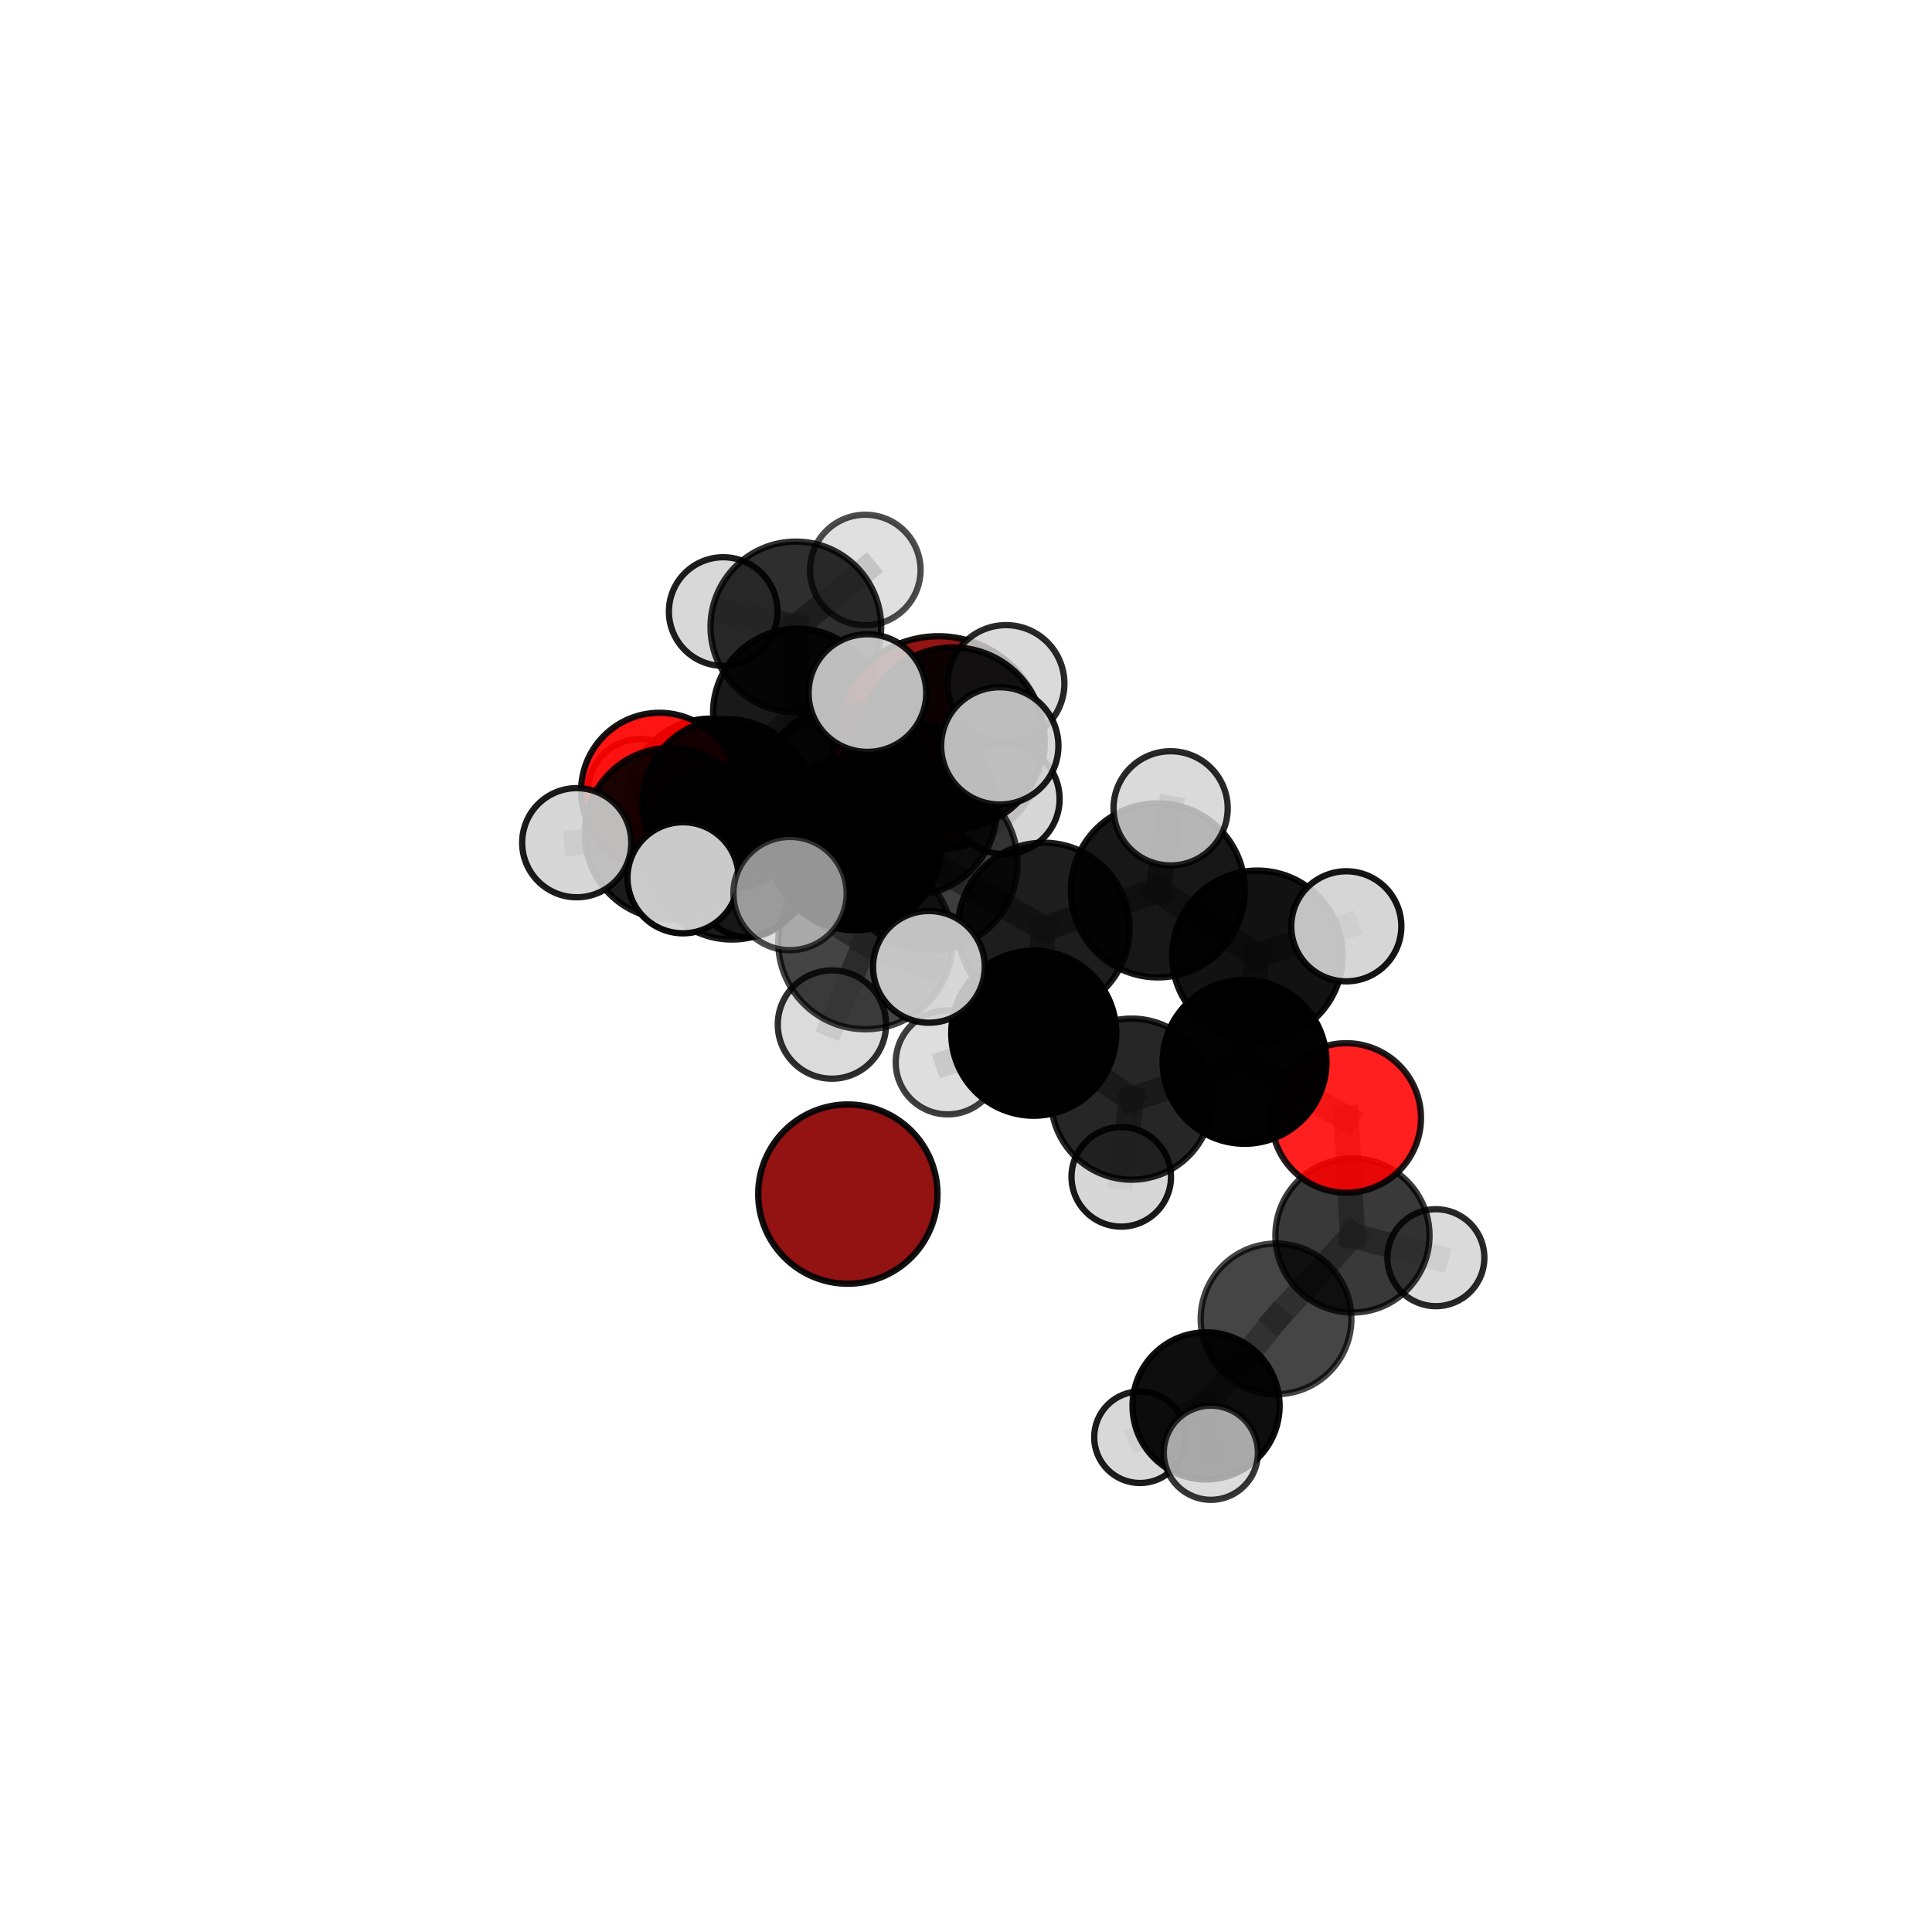 <?xml version="1.0" encoding="utf-8" standalone="no"?>
<!DOCTYPE svg PUBLIC "-//W3C//DTD SVG 1.1//EN"
  "http://www.w3.org/Graphics/SVG/1.1/DTD/svg11.dtd">
<svg xmlns:xlink="http://www.w3.org/1999/xlink" width="153pt" height="153pt" viewBox="0 0 153 153" xmlns="http://www.w3.org/2000/svg" version="1.1">
 <defs>
  <style type="text/css">*{stroke-linejoin: round; stroke-linecap: butt}</style>
 </defs>
 <g id="figure_1">
  <g id="patch_1">
   <path d="M 0 153 
L 153 153 
L 153 0 
L 0 0 
L 0 153 
z
" style="fill: none"/>
  </g>
  <g id="patch_2">
   <path d="M 7.2 145.8 
L 145.8 145.8 
L 145.8 7.2 
L 7.2 7.2 
L 7.2 145.8 
z
" style="fill: none"/>
  </g>
  <g id="axes_1">
   <g id="line2d_1">
    <path d="M 74.314 58.806 
L 67.031 62.596 
" clip-path="url(#pbb060d2dfc)" style="fill: none; stroke: #808080; stroke-opacity: 0.711; stroke-width: 2; stroke-linecap: square"/>
   </g>
   <g id="line2d_2">
    <path d="M 74.314 58.806 
L 63.134 56.448 
" clip-path="url(#pbb060d2dfc)" style="fill: none; stroke: #808080; stroke-opacity: 0.704; stroke-width: 2; stroke-linecap: square"/>
   </g>
   <g id="line2d_3">
    <path d="M 67.031 62.596 
L 57.58 63.675 
" clip-path="url(#pbb060d2dfc)" style="fill: none; stroke: #808080; stroke-opacity: 0.713; stroke-width: 2; stroke-linecap: square"/>
   </g>
   <g id="line2d_4">
    <path d="M 63.134 56.448 
L 63.025 49.648 
" clip-path="url(#pbb060d2dfc)" style="fill: none; stroke: #808080; stroke-opacity: 0.708; stroke-width: 2; stroke-linecap: square"/>
   </g>
   <g id="line2d_5">
    <path d="M 106.612 88.534 
L 98.559 84.091 
" clip-path="url(#pbb060d2dfc)" style="fill: none; stroke: #808080; stroke-opacity: 0.665; stroke-width: 2; stroke-linecap: square"/>
   </g>
   <g id="line2d_6">
    <path d="M 106.612 88.534 
L 107.105 97.84 
" clip-path="url(#pbb060d2dfc)" style="fill: none; stroke: #808080; stroke-opacity: 0.637; stroke-width: 2; stroke-linecap: square"/>
   </g>
   <g id="line2d_7">
    <path d="M 107.105 97.84 
L 101.053 104.446 
" clip-path="url(#pbb060d2dfc)" style="fill: none; stroke: #808080; stroke-opacity: 0.611; stroke-width: 2; stroke-linecap: square"/>
   </g>
   <g id="line2d_8">
    <path d="M 107.105 97.84 
L 113.711 99.601 
" clip-path="url(#pbb060d2dfc)" style="fill: none; stroke: #808080; stroke-opacity: 0.614; stroke-width: 2; stroke-linecap: square"/>
   </g>
   <g id="line2d_9">
    <path d="M 52.222 62.652 
L 57.58 63.675 
" clip-path="url(#pbb060d2dfc)" style="fill: none; stroke: #808080; stroke-opacity: 0.705; stroke-width: 2; stroke-linecap: square"/>
   </g>
   <g id="line2d_10">
    <path d="M 52.222 62.652 
L 56.241 63.435 
" clip-path="url(#pbb060d2dfc)" style="fill: none; stroke: #808080; stroke-opacity: 0.69; stroke-width: 2; stroke-linecap: square"/>
   </g>
   <g id="line2d_11">
    <path d="M 56.241 63.435 
L 63.134 56.448 
" clip-path="url(#pbb060d2dfc)" style="fill: none; stroke: #808080; stroke-opacity: 0.69; stroke-width: 2; stroke-linecap: square"/>
   </g>
   <g id="line2d_12">
    <path d="M 56.241 63.435 
L 50.709 62.656 
" clip-path="url(#pbb060d2dfc)" style="fill: none; stroke: #808080; stroke-opacity: 0.676; stroke-width: 2; stroke-linecap: square"/>
   </g>
   <g id="line2d_13">
    <path d="M 56.241 63.435 
L 59.189 70.155 
" clip-path="url(#pbb060d2dfc)" style="fill: none; stroke: #808080; stroke-opacity: 0.666; stroke-width: 2; stroke-linecap: square"/>
   </g>
   <g id="line2d_14">
    <path d="M 73.643 68.354 
L 82.654 73.527 
" clip-path="url(#pbb060d2dfc)" style="fill: none; stroke: #808080; stroke-opacity: 0.732; stroke-width: 2; stroke-linecap: square"/>
   </g>
   <g id="line2d_15">
    <path d="M 73.643 68.354 
L 67.718 66.798 
" clip-path="url(#pbb060d2dfc)" style="fill: none; stroke: #808080; stroke-opacity: 0.738; stroke-width: 2; stroke-linecap: square"/>
   </g>
   <g id="line2d_16">
    <path d="M 73.643 68.354 
L 75.481 58.474 
" clip-path="url(#pbb060d2dfc)" style="fill: none; stroke: #808080; stroke-opacity: 0.764; stroke-width: 2; stroke-linecap: square"/>
   </g>
   <g id="line2d_17">
    <path d="M 73.643 68.354 
L 68.53 74.612 
" clip-path="url(#pbb060d2dfc)" style="fill: none; stroke: #808080; stroke-opacity: 0.74; stroke-width: 2; stroke-linecap: square"/>
   </g>
   <g id="line2d_18">
    <path d="M 82.654 73.527 
L 91.693 70.509 
" clip-path="url(#pbb060d2dfc)" style="fill: none; stroke: #808080; stroke-opacity: 0.728; stroke-width: 2; stroke-linecap: square"/>
   </g>
   <g id="line2d_19">
    <path d="M 82.654 73.527 
L 81.866 81.823 
" clip-path="url(#pbb060d2dfc)" style="fill: none; stroke: #808080; stroke-opacity: 0.701; stroke-width: 2; stroke-linecap: square"/>
   </g>
   <g id="line2d_20">
    <path d="M 67.718 66.798 
L 57.972 67.553 
" clip-path="url(#pbb060d2dfc)" style="fill: none; stroke: #808080; stroke-opacity: 0.731; stroke-width: 2; stroke-linecap: square"/>
   </g>
   <g id="line2d_21">
    <path d="M 67.718 66.798 
L 72.111 64.087 
" clip-path="url(#pbb060d2dfc)" style="fill: none; stroke: #808080; stroke-opacity: 0.728; stroke-width: 2; stroke-linecap: square"/>
   </g>
   <g id="line2d_22">
    <path d="M 75.481 58.474 
L 68.692 54.884 
" clip-path="url(#pbb060d2dfc)" style="fill: none; stroke: #808080; stroke-opacity: 0.793; stroke-width: 2; stroke-linecap: square"/>
   </g>
   <g id="line2d_23">
    <path d="M 75.481 58.474 
L 79.175 59.067 
" clip-path="url(#pbb060d2dfc)" style="fill: none; stroke: #808080; stroke-opacity: 0.791; stroke-width: 2; stroke-linecap: square"/>
   </g>
   <g id="line2d_24">
    <path d="M 75.481 58.474 
L 79.669 54.129 
" clip-path="url(#pbb060d2dfc)" style="fill: none; stroke: #808080; stroke-opacity: 0.788; stroke-width: 2; stroke-linecap: square"/>
   </g>
   <g id="line2d_25">
    <path d="M 68.53 74.612 
L 62.566 70.763 
" clip-path="url(#pbb060d2dfc)" style="fill: none; stroke: #808080; stroke-opacity: 0.746; stroke-width: 2; stroke-linecap: square"/>
   </g>
   <g id="line2d_26">
    <path d="M 68.53 74.612 
L 65.883 81.138 
" clip-path="url(#pbb060d2dfc)" style="fill: none; stroke: #808080; stroke-opacity: 0.722; stroke-width: 2; stroke-linecap: square"/>
   </g>
   <g id="line2d_27">
    <path d="M 68.53 74.612 
L 73.564 76.569 
" clip-path="url(#pbb060d2dfc)" style="fill: none; stroke: #808080; stroke-opacity: 0.739; stroke-width: 2; stroke-linecap: square"/>
   </g>
   <g id="line2d_28">
    <path d="M 91.693 70.509 
L 99.575 75.691 
" clip-path="url(#pbb060d2dfc)" style="fill: none; stroke: #808080; stroke-opacity: 0.725; stroke-width: 2; stroke-linecap: square"/>
   </g>
   <g id="line2d_29">
    <path d="M 91.693 70.509 
L 92.703 64.015 
" clip-path="url(#pbb060d2dfc)" style="fill: none; stroke: #808080; stroke-opacity: 0.751; stroke-width: 2; stroke-linecap: square"/>
   </g>
   <g id="line2d_30">
    <path d="M 81.866 81.823 
L 89.616 87.044 
" clip-path="url(#pbb060d2dfc)" style="fill: none; stroke: #808080; stroke-opacity: 0.67; stroke-width: 2; stroke-linecap: square"/>
   </g>
   <g id="line2d_31">
    <path d="M 81.866 81.823 
L 75.052 84.132 
" clip-path="url(#pbb060d2dfc)" style="fill: none; stroke: #808080; stroke-opacity: 0.675; stroke-width: 2; stroke-linecap: square"/>
   </g>
   <g id="line2d_32">
    <path d="M 57.972 67.553 
L 53.09 66.014 
" clip-path="url(#pbb060d2dfc)" style="fill: none; stroke: #808080; stroke-opacity: 0.724; stroke-width: 2; stroke-linecap: square"/>
   </g>
   <g id="line2d_33">
    <path d="M 57.972 67.553 
L 54.091 69.513 
" clip-path="url(#pbb060d2dfc)" style="fill: none; stroke: #808080; stroke-opacity: 0.732; stroke-width: 2; stroke-linecap: square"/>
   </g>
   <g id="line2d_34">
    <path d="M 72.111 64.087 
L 67.031 62.596 
" clip-path="url(#pbb060d2dfc)" style="fill: none; stroke: #808080; stroke-opacity: 0.72; stroke-width: 2; stroke-linecap: square"/>
   </g>
   <g id="line2d_35">
    <path d="M 72.111 64.087 
L 79.545 63.277 
" clip-path="url(#pbb060d2dfc)" style="fill: none; stroke: #808080; stroke-opacity: 0.726; stroke-width: 2; stroke-linecap: square"/>
   </g>
   <g id="line2d_36">
    <path d="M 99.575 75.691 
L 98.559 84.091 
" clip-path="url(#pbb060d2dfc)" style="fill: none; stroke: #808080; stroke-opacity: 0.694; stroke-width: 2; stroke-linecap: square"/>
   </g>
   <g id="line2d_37">
    <path d="M 99.575 75.691 
L 106.618 73.357 
" clip-path="url(#pbb060d2dfc)" style="fill: none; stroke: #808080; stroke-opacity: 0.719; stroke-width: 2; stroke-linecap: square"/>
   </g>
   <g id="line2d_38">
    <path d="M 53.09 66.014 
L 57.58 63.675 
" clip-path="url(#pbb060d2dfc)" style="fill: none; stroke: #808080; stroke-opacity: 0.715; stroke-width: 2; stroke-linecap: square"/>
   </g>
   <g id="line2d_39">
    <path d="M 53.09 66.014 
L 45.674 66.736 
" clip-path="url(#pbb060d2dfc)" style="fill: none; stroke: #808080; stroke-opacity: 0.718; stroke-width: 2; stroke-linecap: square"/>
   </g>
   <g id="line2d_40">
    <path d="M 89.616 87.044 
L 98.559 84.091 
" clip-path="url(#pbb060d2dfc)" style="fill: none; stroke: #808080; stroke-opacity: 0.667; stroke-width: 2; stroke-linecap: square"/>
   </g>
   <g id="line2d_41">
    <path d="M 89.616 87.044 
L 88.794 93.2 
" clip-path="url(#pbb060d2dfc)" style="fill: none; stroke: #808080; stroke-opacity: 0.644; stroke-width: 2; stroke-linecap: square"/>
   </g>
   <g id="line2d_42">
    <path d="M 101.053 104.446 
L 95.511 111.336 
" clip-path="url(#pbb060d2dfc)" style="fill: none; stroke: #808080; stroke-opacity: 0.592; stroke-width: 2; stroke-linecap: square"/>
   </g>
   <g id="line2d_43">
    <path d="M 95.511 111.336 
L 95.891 115.047 
" clip-path="url(#pbb060d2dfc)" style="fill: none; stroke: #808080; stroke-opacity: 0.584; stroke-width: 2; stroke-linecap: square"/>
   </g>
   <g id="line2d_44">
    <path d="M 95.511 111.336 
L 90.278 113.819 
" clip-path="url(#pbb060d2dfc)" style="fill: none; stroke: #808080; stroke-opacity: 0.573; stroke-width: 2; stroke-linecap: square"/>
   </g>
   <g id="line2d_45">
    <path d="M 63.025 49.648 
L 57.274 48.43 
" clip-path="url(#pbb060d2dfc)" style="fill: none; stroke: #808080; stroke-opacity: 0.713; stroke-width: 2; stroke-linecap: square"/>
   </g>
   <g id="line2d_46">
    <path d="M 63.025 49.648 
L 68.525 45.14 
" clip-path="url(#pbb060d2dfc)" style="fill: none; stroke: #808080; stroke-opacity: 0.722; stroke-width: 2; stroke-linecap: square"/>
   </g>
   <g id="Path3DCollection_1">
    <path d="M 57.274 52.732 
C 58.414 52.732 59.509 52.279 60.315 51.472 
C 61.122 50.665 61.575 49.571 61.575 48.43 
C 61.575 47.29 61.122 46.195 60.315 45.389 
C 59.509 44.582 58.414 44.129 57.274 44.129 
C 56.133 44.129 55.039 44.582 54.232 45.389 
C 53.425 46.195 52.972 47.29 52.972 48.43 
C 52.972 49.571 53.425 50.665 54.232 51.472 
C 55.039 52.279 56.133 52.732 57.274 52.732 
z
" clip-path="url(#pbb060d2dfc)" style="fill: #d3d3d3; fill-opacity: 0.883; stroke: #000000; stroke-opacity: 0.883; stroke-width: 0.5"/>
    <path d="M 68.525 49.518 
C 69.685 49.518 70.799 49.057 71.62 48.236 
C 72.441 47.415 72.902 46.301 72.902 45.14 
C 72.902 43.979 72.441 42.866 71.62 42.045 
C 70.799 41.224 69.685 40.763 68.525 40.763 
C 67.364 40.763 66.25 41.224 65.429 42.045 
C 64.608 42.866 64.147 43.979 64.147 45.14 
C 64.147 46.301 64.608 47.415 65.429 48.236 
C 66.25 49.057 67.364 49.518 68.525 49.518 
z
" clip-path="url(#pbb060d2dfc)" style="fill: #d3d3d3; fill-opacity: 0.7; stroke: #000000; stroke-opacity: 0.7; stroke-width: 0.5"/>
    <path d="M 63.025 56.404 
C 64.817 56.404 66.535 55.693 67.803 54.425 
C 69.07 53.158 69.782 51.44 69.782 49.648 
C 69.782 47.856 69.07 46.137 67.803 44.87 
C 66.535 43.603 64.817 42.891 63.025 42.891 
C 61.233 42.891 59.514 43.603 58.247 44.87 
C 56.98 46.137 56.268 47.856 56.268 49.648 
C 56.268 51.44 56.98 53.158 58.247 54.425 
C 59.514 55.693 61.233 56.404 63.025 56.404 
z
" clip-path="url(#pbb060d2dfc)" style="fill-opacity: 0.819; stroke: #000000; stroke-opacity: 0.819; stroke-width: 0.5"/>
    <path d="M 50.709 66.792 
C 51.806 66.792 52.858 66.357 53.634 65.581 
C 54.409 64.805 54.845 63.753 54.845 62.656 
C 54.845 61.559 54.409 60.507 53.634 59.731 
C 52.858 58.955 51.806 58.52 50.709 58.52 
C 49.612 58.52 48.56 58.955 47.784 59.731 
C 47.008 60.507 46.572 61.559 46.572 62.656 
C 46.572 63.753 47.008 64.805 47.784 65.581 
C 48.56 66.357 49.612 66.792 50.709 66.792 
z
" clip-path="url(#pbb060d2dfc)" style="fill: #d3d3d3; fill-opacity: 0.875; stroke: #000000; stroke-opacity: 0.875; stroke-width: 0.5"/>
    <path d="M 67.143 101.663 
C 69.026 101.663 70.831 100.914 72.163 99.583 
C 73.494 98.252 74.242 96.446 74.242 94.563 
C 74.242 92.68 73.494 90.875 72.163 89.543 
C 70.831 88.212 69.026 87.464 67.143 87.464 
C 65.26 87.464 63.454 88.212 62.123 89.543 
C 60.792 90.875 60.044 92.68 60.044 94.563 
C 60.044 96.446 60.792 98.252 62.123 99.583 
C 63.454 100.914 65.26 101.663 67.143 101.663 
z
" clip-path="url(#pbb060d2dfc)" style="fill: #8b0000; fill-opacity: 0.929; stroke: #000000; stroke-opacity: 0.929; stroke-width: 0.5"/>
    <path d="M 63.134 63.113 
C 64.902 63.113 66.597 62.41 67.847 61.161 
C 69.096 59.911 69.799 58.216 69.799 56.448 
C 69.799 54.681 69.096 52.985 67.847 51.736 
C 66.597 50.486 64.902 49.784 63.134 49.784 
C 61.367 49.784 59.672 50.486 58.422 51.736 
C 57.172 52.985 56.47 54.681 56.47 56.448 
C 56.47 58.216 57.172 59.911 58.422 61.161 
C 59.672 62.41 61.367 63.113 63.134 63.113 
z
" clip-path="url(#pbb060d2dfc)" style="fill-opacity: 0.9; stroke: #000000; stroke-opacity: 0.9; stroke-width: 0.5"/>
    <path d="M 59.189 74.204 
C 60.263 74.204 61.293 73.777 62.052 73.018 
C 62.812 72.259 63.238 71.229 63.238 70.155 
C 63.238 69.081 62.812 68.051 62.052 67.292 
C 61.293 66.533 60.263 66.106 59.189 66.106 
C 58.115 66.106 57.085 66.533 56.326 67.292 
C 55.567 68.051 55.14 69.081 55.14 70.155 
C 55.14 71.229 55.567 72.259 56.326 73.018 
C 57.085 73.777 58.115 74.204 59.189 74.204 
z
" clip-path="url(#pbb060d2dfc)" style="fill: #d3d3d3; fill-opacity: 0.915; stroke: #000000; stroke-opacity: 0.915; stroke-width: 0.5"/>
    <path d="M 56.241 69.955 
C 57.97 69.955 59.628 69.268 60.851 68.045 
C 62.074 66.822 62.761 65.164 62.761 63.435 
C 62.761 61.705 62.074 60.047 60.851 58.824 
C 59.628 57.601 57.97 56.914 56.241 56.914 
C 54.511 56.914 52.853 57.601 51.63 58.824 
C 50.407 60.047 49.72 61.705 49.72 63.435 
C 49.72 65.164 50.407 66.822 51.63 68.045 
C 52.853 69.268 54.511 69.955 56.241 69.955 
z
" clip-path="url(#pbb060d2dfc)" style="fill-opacity: 0.982; stroke: #000000; stroke-opacity: 0.982; stroke-width: 0.5"/>
    <path d="M 74.314 67.228 
C 76.548 67.228 78.69 66.341 80.269 64.762 
C 81.849 63.182 82.736 61.04 82.736 58.806 
C 82.736 56.573 81.849 54.43 80.269 52.851 
C 78.69 51.272 76.548 50.384 74.314 50.384 
C 72.08 50.384 69.938 51.272 68.359 52.851 
C 66.779 54.43 65.892 56.573 65.892 58.806 
C 65.892 61.04 66.779 63.182 68.359 64.762 
C 69.938 66.341 72.08 67.228 74.314 67.228 
z
" clip-path="url(#pbb060d2dfc)" style="fill: #8b0000; fill-opacity: 0.921; stroke: #000000; stroke-opacity: 0.921; stroke-width: 0.5"/>
    <path d="M 52.222 68.856 
C 53.868 68.856 55.446 68.203 56.609 67.039 
C 57.773 65.876 58.426 64.298 58.426 62.652 
C 58.426 61.007 57.773 59.429 56.609 58.266 
C 55.446 57.102 53.868 56.448 52.222 56.448 
C 50.577 56.448 48.999 57.102 47.835 58.266 
C 46.672 59.429 46.018 61.007 46.018 62.652 
C 46.018 64.298 46.672 65.876 47.835 67.039 
C 48.999 68.203 50.577 68.856 52.222 68.856 
z
" clip-path="url(#pbb060d2dfc)" style="fill: #ff0000; fill-opacity: 0.92; stroke: #000000; stroke-opacity: 0.92; stroke-width: 0.5"/>
    <path d="M 57.58 70.403 
C 59.364 70.403 61.076 69.694 62.338 68.433 
C 63.6 67.171 64.308 65.459 64.308 63.675 
C 64.308 61.89 63.6 60.179 62.338 58.917 
C 61.076 57.655 59.364 56.946 57.58 56.946 
C 55.795 56.946 54.084 57.655 52.822 58.917 
C 51.56 60.179 50.851 61.89 50.851 63.675 
C 50.851 65.459 51.56 67.171 52.822 68.433 
C 54.084 69.694 55.795 70.403 57.58 70.403 
z
" clip-path="url(#pbb060d2dfc)" style="fill-opacity: 0.912; stroke: #000000; stroke-opacity: 0.912; stroke-width: 0.5"/>
    <path d="M 67.031 69.353 
C 68.823 69.353 70.542 68.641 71.809 67.374 
C 73.076 66.107 73.788 64.388 73.788 62.596 
C 73.788 60.804 73.076 59.085 71.809 57.818 
C 70.542 56.551 68.823 55.839 67.031 55.839 
C 65.239 55.839 63.52 56.551 62.253 57.818 
C 60.985 59.085 60.273 60.804 60.273 62.596 
C 60.273 64.388 60.985 66.107 62.253 67.374 
C 63.52 68.641 65.239 69.353 67.031 69.353 
z
" clip-path="url(#pbb060d2dfc)" style="fill-opacity: 0.852; stroke: #000000; stroke-opacity: 0.852; stroke-width: 0.5"/>
    <path d="M 79.545 67.644 
C 80.703 67.644 81.814 67.184 82.633 66.365 
C 83.452 65.546 83.912 64.435 83.912 63.277 
C 83.912 62.119 83.452 61.008 82.633 60.189 
C 81.814 59.37 80.703 58.91 79.545 58.91 
C 78.386 58.91 77.276 59.37 76.457 60.189 
C 75.638 61.008 75.177 62.119 75.177 63.277 
C 75.177 64.435 75.638 65.546 76.457 66.365 
C 77.276 67.184 78.386 67.644 79.545 67.644 
z
" clip-path="url(#pbb060d2dfc)" style="fill: #d3d3d3; fill-opacity: 0.906; stroke: #000000; stroke-opacity: 0.906; stroke-width: 0.5"/>
    <path d="M 72.111 70.911 
C 73.921 70.911 75.657 70.192 76.936 68.912 
C 78.216 67.633 78.935 65.897 78.935 64.087 
C 78.935 62.278 78.216 60.542 76.936 59.262 
C 75.657 57.983 73.921 57.264 72.111 57.264 
C 70.302 57.264 68.566 57.983 67.286 59.262 
C 66.007 60.542 65.288 62.278 65.288 64.087 
C 65.288 65.897 66.007 67.633 67.286 68.912 
C 68.566 70.192 70.302 70.911 72.111 70.911 
z
" clip-path="url(#pbb060d2dfc)" style="fill-opacity: 0.823; stroke: #000000; stroke-opacity: 0.823; stroke-width: 0.5"/>
    <path d="M 53.09 72.797 
C 54.889 72.797 56.615 72.082 57.887 70.81 
C 59.159 69.538 59.874 67.813 59.874 66.014 
C 59.874 64.215 59.159 62.49 57.887 61.218 
C 56.615 59.945 54.889 59.231 53.09 59.231 
C 51.291 59.231 49.566 59.945 48.294 61.218 
C 47.022 62.49 46.307 64.215 46.307 66.014 
C 46.307 67.813 47.022 69.538 48.294 70.81 
C 49.566 72.082 51.291 72.797 53.09 72.797 
z
" clip-path="url(#pbb060d2dfc)" style="fill-opacity: 0.894; stroke: #000000; stroke-opacity: 0.894; stroke-width: 0.5"/>
    <path d="M 45.674 71.058 
C 46.82 71.058 47.919 70.603 48.73 69.792 
C 49.54 68.982 49.995 67.882 49.995 66.736 
C 49.995 65.59 49.54 64.49 48.73 63.68 
C 47.919 62.869 46.82 62.414 45.674 62.414 
C 44.527 62.414 43.428 62.869 42.617 63.68 
C 41.807 64.49 41.352 65.59 41.352 66.736 
C 41.352 67.882 41.807 68.982 42.617 69.792 
C 43.428 70.603 44.527 71.058 45.674 71.058 
z
" clip-path="url(#pbb060d2dfc)" style="fill: #d3d3d3; fill-opacity: 0.892; stroke: #000000; stroke-opacity: 0.892; stroke-width: 0.5"/>
    <path d="M 88.794 97.139 
C 89.839 97.139 90.841 96.724 91.579 95.985 
C 92.318 95.246 92.733 94.245 92.733 93.2 
C 92.733 92.155 92.318 91.154 91.579 90.415 
C 90.841 89.676 89.839 89.261 88.794 89.261 
C 87.749 89.261 86.748 89.676 86.009 90.415 
C 85.27 91.154 84.855 92.155 84.855 93.2 
C 84.855 94.245 85.27 95.246 86.009 95.985 
C 86.748 96.724 87.749 97.139 88.794 97.139 
z
" clip-path="url(#pbb060d2dfc)" style="fill: #d3d3d3; fill-opacity: 0.899; stroke: #000000; stroke-opacity: 0.899; stroke-width: 0.5"/>
    <path d="M 113.711 103.441 
C 114.729 103.441 115.706 103.037 116.426 102.317 
C 117.146 101.597 117.551 100.62 117.551 99.601 
C 117.551 98.583 117.146 97.606 116.426 96.886 
C 115.706 96.166 114.729 95.761 113.711 95.761 
C 112.692 95.761 111.715 96.166 110.995 96.886 
C 110.275 97.606 109.87 98.583 109.87 99.601 
C 109.87 100.62 110.275 101.597 110.995 102.317 
C 111.715 103.037 112.692 103.441 113.711 103.441 
z
" clip-path="url(#pbb060d2dfc)" style="fill: #d3d3d3; fill-opacity: 0.843; stroke: #000000; stroke-opacity: 0.843; stroke-width: 0.5"/>
    <path d="M 90.278 117.445 
C 91.24 117.445 92.162 117.063 92.842 116.383 
C 93.522 115.703 93.904 114.78 93.904 113.819 
C 93.904 112.857 93.522 111.935 92.842 111.255 
C 92.162 110.575 91.24 110.193 90.278 110.193 
C 89.316 110.193 88.394 110.575 87.714 111.255 
C 87.034 111.935 86.652 112.857 86.652 113.819 
C 86.652 114.78 87.034 115.703 87.714 116.383 
C 88.394 117.063 89.316 117.445 90.278 117.445 
z
" clip-path="url(#pbb060d2dfc)" style="fill: #d3d3d3; fill-opacity: 0.888; stroke: #000000; stroke-opacity: 0.888; stroke-width: 0.5"/>
    <path d="M 107.105 103.943 
C 108.723 103.943 110.275 103.3 111.42 102.155 
C 112.564 101.011 113.207 99.459 113.207 97.84 
C 113.207 96.222 112.564 94.67 111.42 93.525 
C 110.275 92.381 108.723 91.738 107.105 91.738 
C 105.486 91.738 103.934 92.381 102.79 93.525 
C 101.645 94.67 101.002 96.222 101.002 97.84 
C 101.002 99.459 101.645 101.011 102.79 102.155 
C 103.934 103.3 105.486 103.943 107.105 103.943 
z
" clip-path="url(#pbb060d2dfc)" style="fill-opacity: 0.775; stroke: #000000; stroke-opacity: 0.775; stroke-width: 0.5"/>
    <path d="M 89.616 93.422 
C 91.308 93.422 92.93 92.75 94.126 91.554 
C 95.322 90.357 95.994 88.735 95.994 87.044 
C 95.994 85.352 95.322 83.73 94.126 82.534 
C 92.93 81.337 91.308 80.665 89.616 80.665 
C 87.925 80.665 86.302 81.337 85.106 82.534 
C 83.91 83.73 83.238 85.352 83.238 87.044 
C 83.238 88.735 83.91 90.357 85.106 91.554 
C 86.302 92.75 87.925 93.422 89.616 93.422 
z
" clip-path="url(#pbb060d2dfc)" style="fill-opacity: 0.849; stroke: #000000; stroke-opacity: 0.849; stroke-width: 0.5"/>
    <path d="M 75.052 88.25 
C 76.144 88.25 77.191 87.816 77.964 87.044 
C 78.736 86.272 79.17 85.224 79.17 84.132 
C 79.17 83.04 78.736 81.992 77.964 81.22 
C 77.191 80.448 76.144 80.014 75.052 80.014 
C 73.96 80.014 72.912 80.448 72.14 81.22 
C 71.368 81.992 70.934 83.04 70.934 84.132 
C 70.934 85.224 71.368 86.272 72.14 87.044 
C 72.912 87.816 73.96 88.25 75.052 88.25 
z
" clip-path="url(#pbb060d2dfc)" style="fill: #d3d3d3; fill-opacity: 0.752; stroke: #000000; stroke-opacity: 0.752; stroke-width: 0.5"/>
    <path d="M 106.612 94.453 
C 108.182 94.453 109.688 93.829 110.798 92.719 
C 111.908 91.609 112.531 90.103 112.531 88.534 
C 112.531 86.964 111.908 85.458 110.798 84.348 
C 109.688 83.239 108.182 82.615 106.612 82.615 
C 105.043 82.615 103.537 83.239 102.427 84.348 
C 101.317 85.458 100.694 86.964 100.694 88.534 
C 100.694 90.103 101.317 91.609 102.427 92.719 
C 103.537 93.829 105.043 94.453 106.612 94.453 
z
" clip-path="url(#pbb060d2dfc)" style="fill: #ff0000; fill-opacity: 0.876; stroke: #000000; stroke-opacity: 0.876; stroke-width: 0.5"/>
    <path d="M 101.053 110.414 
C 102.636 110.414 104.154 109.785 105.273 108.666 
C 106.392 107.547 107.021 106.029 107.021 104.446 
C 107.021 102.864 106.392 101.346 105.273 100.227 
C 104.154 99.107 102.636 98.479 101.053 98.479 
C 99.471 98.479 97.953 99.107 96.834 100.227 
C 95.714 101.346 95.086 102.864 95.086 104.446 
C 95.086 106.029 95.714 107.547 96.834 108.666 
C 97.953 109.785 99.471 110.414 101.053 110.414 
z
" clip-path="url(#pbb060d2dfc)" style="fill-opacity: 0.728; stroke: #000000; stroke-opacity: 0.728; stroke-width: 0.5"/>
    <path d="M 57.972 74.403 
C 59.789 74.403 61.531 73.682 62.816 72.397 
C 64.101 71.112 64.822 69.37 64.822 67.553 
C 64.822 65.737 64.101 63.994 62.816 62.709 
C 61.531 61.425 59.789 60.703 57.972 60.703 
C 56.156 60.703 54.413 61.425 53.129 62.709 
C 51.844 63.994 51.122 65.737 51.122 67.553 
C 51.122 69.37 51.844 71.112 53.129 72.397 
C 54.413 73.682 56.156 74.403 57.972 74.403 
z
" clip-path="url(#pbb060d2dfc)" style="fill-opacity: 0.894; stroke: #000000; stroke-opacity: 0.894; stroke-width: 0.5"/>
    <path d="M 67.718 73.665 
C 69.539 73.665 71.286 72.941 72.574 71.653 
C 73.861 70.366 74.585 68.619 74.585 66.798 
C 74.585 64.977 73.861 63.23 72.574 61.942 
C 71.286 60.654 69.539 59.931 67.718 59.931 
C 65.897 59.931 64.15 60.654 62.862 61.942 
C 61.574 63.23 60.851 64.977 60.851 66.798 
C 60.851 68.619 61.574 70.366 62.862 71.653 
C 64.15 72.941 65.897 73.665 67.718 73.665 
z
" clip-path="url(#pbb060d2dfc)" style="stroke: #000000; stroke-width: 0.5"/>
    <path d="M 81.866 88.357 
C 83.598 88.357 85.261 87.668 86.486 86.443 
C 87.711 85.218 88.4 83.556 88.4 81.823 
C 88.4 80.09 87.711 78.428 86.486 77.202 
C 85.261 75.977 83.598 75.289 81.866 75.289 
C 80.133 75.289 78.471 75.977 77.245 77.202 
C 76.02 78.428 75.331 80.09 75.331 81.823 
C 75.331 83.556 76.02 85.218 77.245 86.443 
C 78.471 87.668 80.133 88.357 81.866 88.357 
z
" clip-path="url(#pbb060d2dfc)" style="fill-opacity: 0.995; stroke: #000000; stroke-opacity: 0.995; stroke-width: 0.5"/>
    <path d="M 98.559 90.579 
C 100.279 90.579 101.929 89.895 103.146 88.679 
C 104.362 87.462 105.046 85.812 105.046 84.091 
C 105.046 82.371 104.362 80.721 103.146 79.504 
C 101.929 78.288 100.279 77.604 98.559 77.604 
C 96.838 77.604 95.188 78.288 93.971 79.504 
C 92.755 80.721 92.071 82.371 92.071 84.091 
C 92.071 85.812 92.755 87.462 93.971 88.679 
C 95.188 89.895 96.838 90.579 98.559 90.579 
z
" clip-path="url(#pbb060d2dfc)" style="fill-opacity: 0.989; stroke: #000000; stroke-opacity: 0.989; stroke-width: 0.5"/>
    <path d="M 95.511 117.16 
C 97.055 117.16 98.537 116.547 99.629 115.455 
C 100.721 114.362 101.335 112.881 101.335 111.336 
C 101.335 109.792 100.721 108.311 99.629 107.218 
C 98.537 106.126 97.055 105.513 95.511 105.513 
C 93.966 105.513 92.485 106.126 91.393 107.218 
C 90.301 108.311 89.687 109.792 89.687 111.336 
C 89.687 112.881 90.301 114.362 91.393 115.455 
C 92.485 116.547 93.966 117.16 95.511 117.16 
z
" clip-path="url(#pbb060d2dfc)" style="fill-opacity: 0.945; stroke: #000000; stroke-opacity: 0.945; stroke-width: 0.5"/>
    <path d="M 82.654 80.32 
C 84.455 80.32 86.183 79.604 87.457 78.33 
C 88.73 77.056 89.446 75.329 89.446 73.527 
C 89.446 71.726 88.73 69.998 87.457 68.724 
C 86.183 67.451 84.455 66.735 82.654 66.735 
C 80.853 66.735 79.125 67.451 77.851 68.724 
C 76.577 69.998 75.862 71.726 75.862 73.527 
C 75.862 75.329 76.577 77.056 77.851 78.33 
C 79.125 79.604 80.853 80.32 82.654 80.32 
z
" clip-path="url(#pbb060d2dfc)" style="fill-opacity: 0.885; stroke: #000000; stroke-opacity: 0.885; stroke-width: 0.5"/>
    <path d="M 99.575 82.438 
C 101.365 82.438 103.081 81.727 104.346 80.462 
C 105.612 79.196 106.323 77.48 106.323 75.691 
C 106.323 73.901 105.612 72.185 104.346 70.92 
C 103.081 69.654 101.365 68.943 99.575 68.943 
C 97.786 68.943 96.07 69.654 94.804 70.92 
C 93.539 72.185 92.828 73.901 92.828 75.691 
C 92.828 77.48 93.539 79.196 94.804 80.462 
C 96.07 81.727 97.786 82.438 99.575 82.438 
z
" clip-path="url(#pbb060d2dfc)" style="fill-opacity: 0.926; stroke: #000000; stroke-opacity: 0.926; stroke-width: 0.5"/>
    <path d="M 54.091 73.912 
C 55.257 73.912 56.376 73.448 57.2 72.623 
C 58.025 71.799 58.489 70.68 58.489 69.513 
C 58.489 68.347 58.025 67.228 57.2 66.404 
C 56.376 65.579 55.257 65.115 54.091 65.115 
C 52.924 65.115 51.805 65.579 50.981 66.404 
C 50.156 67.228 49.693 68.347 49.693 69.513 
C 49.693 70.68 50.156 71.799 50.981 72.623 
C 51.805 73.448 52.924 73.912 54.091 73.912 
z
" clip-path="url(#pbb060d2dfc)" style="fill: #d3d3d3; fill-opacity: 0.957; stroke: #000000; stroke-opacity: 0.957; stroke-width: 0.5"/>
    <path d="M 106.618 77.716 
C 107.774 77.716 108.883 77.257 109.7 76.439 
C 110.518 75.622 110.977 74.513 110.977 73.357 
C 110.977 72.201 110.518 71.092 109.7 70.275 
C 108.883 69.457 107.774 68.998 106.618 68.998 
C 105.462 68.998 104.353 69.457 103.535 70.275 
C 102.718 71.092 102.259 72.201 102.259 73.357 
C 102.259 74.513 102.718 75.622 103.535 76.439 
C 104.353 77.257 105.462 77.716 106.618 77.716 
z
" clip-path="url(#pbb060d2dfc)" style="fill: #d3d3d3; fill-opacity: 0.919; stroke: #000000; stroke-opacity: 0.919; stroke-width: 0.5"/>
    <path d="M 79.669 58.753 
C 80.895 58.753 82.072 58.266 82.939 57.398 
C 83.806 56.531 84.293 55.355 84.293 54.129 
C 84.293 52.902 83.806 51.726 82.939 50.859 
C 82.072 49.992 80.895 49.504 79.669 49.504 
C 78.442 49.504 77.266 49.992 76.399 50.859 
C 75.532 51.726 75.045 52.902 75.045 54.129 
C 75.045 55.355 75.532 56.531 76.399 57.398 
C 77.266 58.266 78.442 58.753 79.669 58.753 
z
" clip-path="url(#pbb060d2dfc)" style="fill: #d3d3d3; fill-opacity: 0.836; stroke: #000000; stroke-opacity: 0.836; stroke-width: 0.5"/>
    <path d="M 91.693 77.402 
C 93.521 77.402 95.275 76.676 96.567 75.383 
C 97.86 74.091 98.586 72.337 98.586 70.509 
C 98.586 68.682 97.86 66.928 96.567 65.636 
C 95.275 64.343 93.521 63.617 91.693 63.617 
C 89.866 63.617 88.112 64.343 86.82 65.636 
C 85.527 66.928 84.801 68.682 84.801 70.509 
C 84.801 72.337 85.527 74.091 86.82 75.383 
C 88.112 76.676 89.866 77.402 91.693 77.402 
z
" clip-path="url(#pbb060d2dfc)" style="fill-opacity: 0.909; stroke: #000000; stroke-opacity: 0.909; stroke-width: 0.5"/>
    <path d="M 73.643 75.296 
C 75.484 75.296 77.25 74.564 78.552 73.262 
C 79.853 71.961 80.585 70.195 80.585 68.354 
C 80.585 66.513 79.853 64.747 78.552 63.446 
C 77.25 62.144 75.484 61.413 73.643 61.413 
C 71.802 61.413 70.037 62.144 68.735 63.446 
C 67.433 64.747 66.702 66.513 66.702 68.354 
C 66.702 70.195 67.433 71.961 68.735 73.262 
C 70.037 74.564 71.802 75.296 73.643 75.296 
z
" clip-path="url(#pbb060d2dfc)" style="fill-opacity: 0.76; stroke: #000000; stroke-opacity: 0.76; stroke-width: 0.5"/>
    <path d="M 95.891 118.776 
C 96.88 118.776 97.829 118.383 98.528 117.684 
C 99.227 116.984 99.62 116.036 99.62 115.047 
C 99.62 114.057 99.227 113.109 98.528 112.409 
C 97.829 111.71 96.88 111.317 95.891 111.317 
C 94.902 111.317 93.953 111.71 93.254 112.409 
C 92.554 113.109 92.162 114.057 92.162 115.047 
C 92.162 116.036 92.554 116.984 93.254 117.684 
C 93.953 118.383 94.902 118.776 95.891 118.776 
z
" clip-path="url(#pbb060d2dfc)" style="fill: #d3d3d3; fill-opacity: 0.786; stroke: #000000; stroke-opacity: 0.786; stroke-width: 0.5"/>
    <path d="M 92.703 68.538 
C 93.903 68.538 95.053 68.061 95.901 67.213 
C 96.749 66.365 97.226 65.214 97.226 64.015 
C 97.226 62.816 96.749 61.665 95.901 60.817 
C 95.053 59.969 93.903 59.492 92.703 59.492 
C 91.504 59.492 90.353 59.969 89.505 60.817 
C 88.657 61.665 88.181 62.816 88.181 64.015 
C 88.181 65.214 88.657 66.365 89.505 67.213 
C 90.353 68.061 91.504 68.538 92.703 68.538 
z
" clip-path="url(#pbb060d2dfc)" style="fill: #d3d3d3; fill-opacity: 0.841; stroke: #000000; stroke-opacity: 0.841; stroke-width: 0.5"/>
    <path d="M 65.883 85.425 
C 67.02 85.425 68.11 84.973 68.914 84.169 
C 69.718 83.365 70.17 82.275 70.17 81.138 
C 70.17 80.001 69.718 78.91 68.914 78.106 
C 68.11 77.302 67.02 76.85 65.883 76.85 
C 64.746 76.85 63.655 77.302 62.851 78.106 
C 62.047 78.91 61.595 80.001 61.595 81.138 
C 61.595 82.275 62.047 83.365 62.851 84.169 
C 63.655 84.973 64.746 85.425 65.883 85.425 
z
" clip-path="url(#pbb060d2dfc)" style="fill: #d3d3d3; fill-opacity: 0.817; stroke: #000000; stroke-opacity: 0.817; stroke-width: 0.5"/>
    <path d="M 75.481 65.679 
C 77.392 65.679 79.225 64.92 80.576 63.569 
C 81.927 62.218 82.686 60.385 82.686 58.474 
C 82.686 56.564 81.927 54.731 80.576 53.38 
C 79.225 52.029 77.392 51.27 75.481 51.27 
C 73.571 51.27 71.738 52.029 70.387 53.38 
C 69.036 54.731 68.277 56.564 68.277 58.474 
C 68.277 60.385 69.036 62.218 70.387 63.569 
C 71.738 64.92 73.571 65.679 75.481 65.679 
z
" clip-path="url(#pbb060d2dfc)" style="fill-opacity: 0.907; stroke: #000000; stroke-opacity: 0.907; stroke-width: 0.5"/>
    <path d="M 68.692 59.542 
C 69.928 59.542 71.113 59.051 71.986 58.178 
C 72.86 57.304 73.351 56.119 73.351 54.884 
C 73.351 53.648 72.86 52.464 71.986 51.59 
C 71.113 50.716 69.928 50.226 68.692 50.226 
C 67.457 50.226 66.272 50.716 65.398 51.59 
C 64.525 52.464 64.034 53.648 64.034 54.884 
C 64.034 56.119 64.525 57.304 65.398 58.178 
C 66.272 59.051 67.457 59.542 68.692 59.542 
z
" clip-path="url(#pbb060d2dfc)" style="fill: #d3d3d3; fill-opacity: 0.896; stroke: #000000; stroke-opacity: 0.896; stroke-width: 0.5"/>
    <path d="M 68.53 81.51 
C 70.359 81.51 72.114 80.783 73.408 79.49 
C 74.701 78.196 75.428 76.441 75.428 74.612 
C 75.428 72.783 74.701 71.028 73.408 69.734 
C 72.114 68.441 70.359 67.714 68.53 67.714 
C 66.701 67.714 64.946 68.441 63.652 69.734 
C 62.359 71.028 61.632 72.783 61.632 74.612 
C 61.632 76.441 62.359 78.196 63.652 79.49 
C 64.946 80.783 66.701 81.51 68.53 81.51 
z
" clip-path="url(#pbb060d2dfc)" style="fill-opacity: 0.731; stroke: #000000; stroke-opacity: 0.731; stroke-width: 0.5"/>
    <path d="M 62.566 75.247 
C 63.755 75.247 64.896 74.775 65.737 73.934 
C 66.578 73.093 67.05 71.952 67.05 70.763 
C 67.05 69.573 66.578 68.433 65.737 67.592 
C 64.896 66.751 63.755 66.278 62.566 66.278 
C 61.377 66.278 60.236 66.751 59.395 67.592 
C 58.554 68.433 58.081 69.573 58.081 70.763 
C 58.081 71.952 58.554 73.093 59.395 73.934 
C 60.236 74.775 61.377 75.247 62.566 75.247 
z
" clip-path="url(#pbb060d2dfc)" style="fill: #d3d3d3; fill-opacity: 0.704; stroke: #000000; stroke-opacity: 0.704; stroke-width: 0.5"/>
    <path d="M 79.175 63.711 
C 80.407 63.711 81.588 63.222 82.459 62.351 
C 83.33 61.48 83.819 60.299 83.819 59.067 
C 83.819 57.836 83.33 56.655 82.459 55.784 
C 81.588 54.913 80.407 54.424 79.175 54.424 
C 77.944 54.424 76.763 54.913 75.892 55.784 
C 75.021 56.655 74.532 57.836 74.532 59.067 
C 74.532 60.299 75.021 61.48 75.892 62.351 
C 76.763 63.222 77.944 63.711 79.175 63.711 
z
" clip-path="url(#pbb060d2dfc)" style="fill: #d3d3d3; fill-opacity: 0.89; stroke: #000000; stroke-opacity: 0.89; stroke-width: 0.5"/>
    <path d="M 73.564 80.992 
C 74.737 80.992 75.862 80.526 76.692 79.696 
C 77.521 78.867 77.987 77.742 77.987 76.569 
C 77.987 75.396 77.521 74.27 76.692 73.441 
C 75.862 72.611 74.737 72.145 73.564 72.145 
C 72.391 72.145 71.266 72.611 70.436 73.441 
C 69.607 74.27 69.141 75.396 69.141 76.569 
C 69.141 77.742 69.607 78.867 70.436 79.696 
C 71.266 80.526 72.391 80.992 73.564 80.992 
z
" clip-path="url(#pbb060d2dfc)" style="fill: #d3d3d3; fill-opacity: 0.912; stroke: #000000; stroke-opacity: 0.912; stroke-width: 0.5"/>
   </g>
  </g>
 </g>
 <defs>
  <clipPath id="pbb060d2dfc">
   <rect x="7.2" y="7.2" width="138.6" height="138.6"/>
  </clipPath>
 </defs>
</svg>
